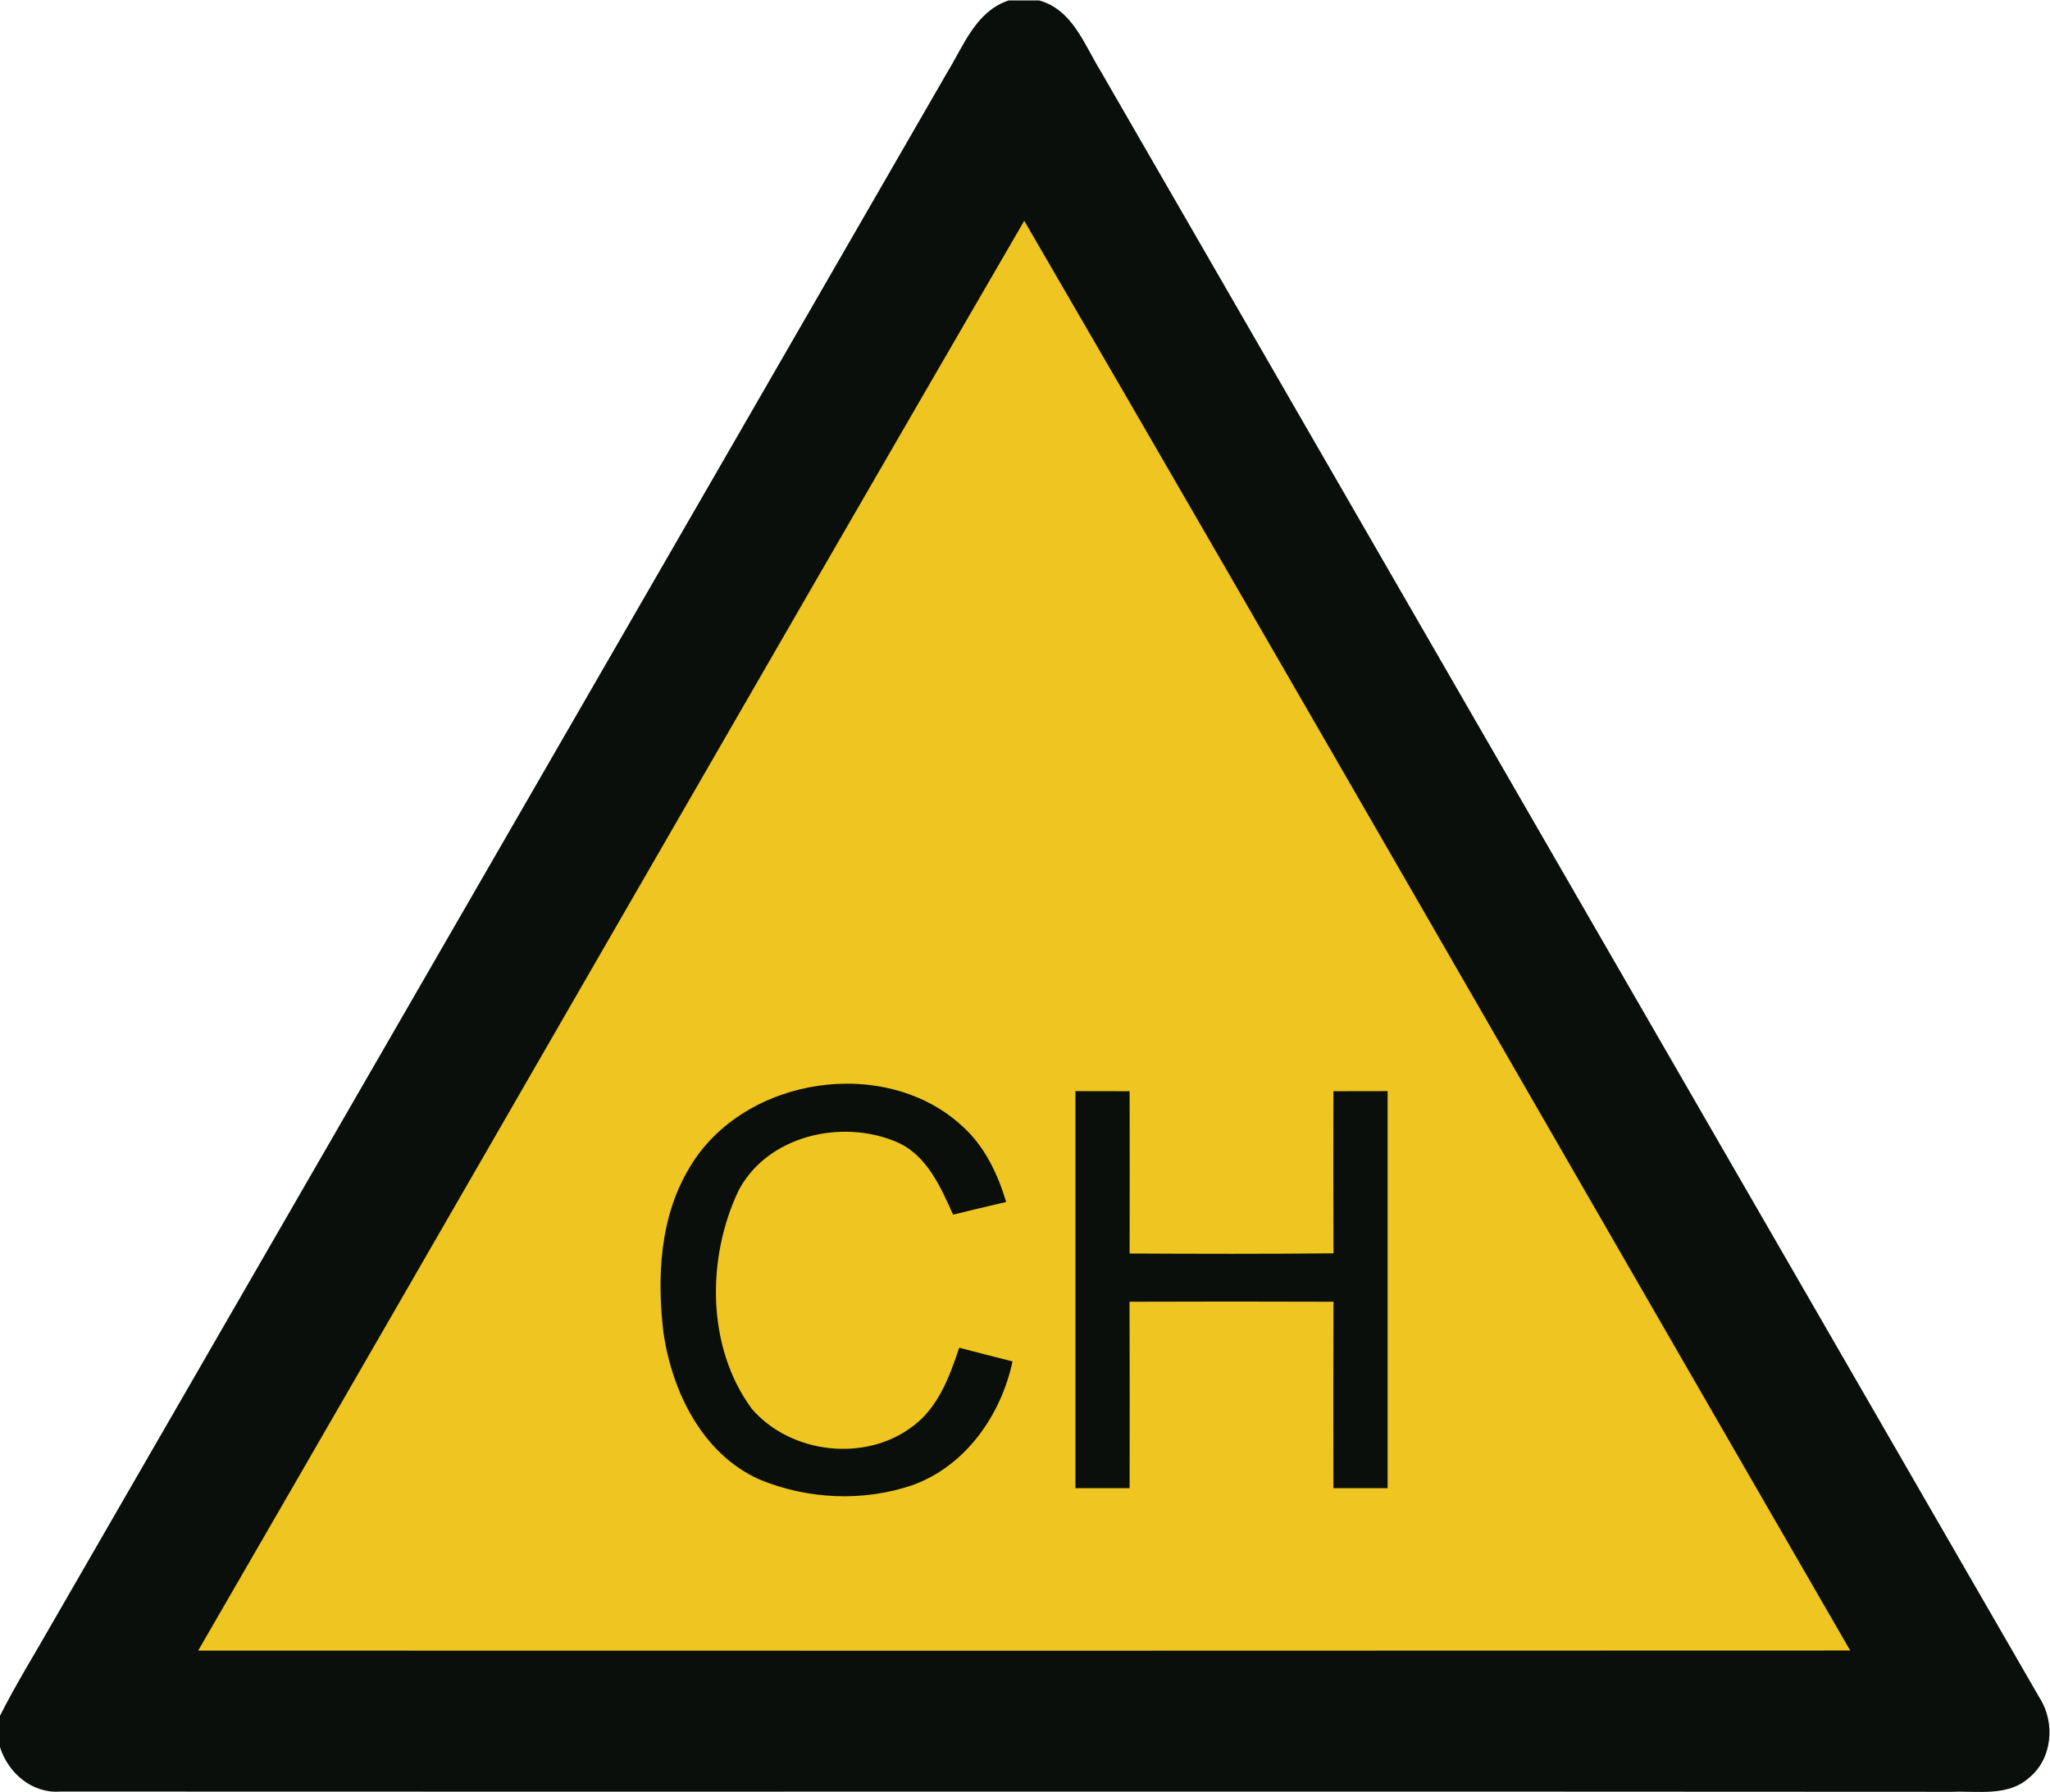 <?xml version="1.0" encoding="UTF-8" standalone="no"?>
<!-- Created with Inkscape (http://www.inkscape.org/) -->

<svg
   version="1.1"
   id="svg2"
   xml:space="preserve"
   width="315.089"
   height="275.379"
   viewBox="0 0 315.089 275.379"
   xmlns="http://www.w3.org/2000/svg"
   xmlns:svg="http://www.w3.org/2000/svg"><defs
     id="defs6"><clipPath
       clipPathUnits="userSpaceOnUse"
       id="clipPath16"><path
         d="M 0,206.534 H 236.317 V 0 H 0 Z"
         id="path14" /></clipPath></defs><g
     id="g8"
     transform="matrix(1.333,0,0,-1.333,0,275.379)"><g
       id="g10"><g
         id="g12"
         clip-path="url(#clipPath16)"><g
           id="g18"
           transform="translate(116.3,206.534)"><path
             d="m 0,0 h 3.53 c 3.861,-1.08 5.2,-5.11 7.1,-8.18 36.07,-62.53 72.181,-125.04 108.27,-187.55 1.81,-2.85 1.44,-7.02 -1.259,-9.19 -2.431,-2.17 -5.911,-1.48 -8.881,-1.6 -72.699,0.06 -145.4,-0.01 -218.1,0.03 -3.25,-0.25 -6.02,2.13 -6.96,5.12 v 3.62 c 1.85,3.67 4.03,7.16 6.06,10.74 34.38,59.57 68.79,119.12 103.15,178.7 1.91,3.1 3.31,7.06 7.09,8.31"
             style="fill:#0a0f0c;fill-opacity:1;fill-rule:nonzero;stroke:none"
             id="path20" /></g><g
           id="g22"
           transform="translate(22.85,16.294)"><path
             d="M 0,0 C 31.79,54.92 63.38,109.96 95.25,164.84 127.14,109.98 158.73,54.94 190.49,0.01 126.99,-0.02 63.5,-0.02 0,0"
             style="fill:#efc521;fill-opacity:1;fill-rule:nonzero;stroke:none"
             id="path24" /></g><g
           id="g26"
           transform="translate(79.54,72.034)"><path
             d="m 0,0 c 6.22,10.47 22.63,12.97 31.53,4.62 2.51,-2.3 3.98,-5.44 4.95,-8.64 -2.04,-0.48 -4.09,-0.95 -6.12,-1.46 -1.47,3.23 -3.03,6.87 -6.5,8.37 C 17.55,5.6 8.96,3.65 5.62,-2.7 c -3.7,-7.78 -3.7,-18.06 1.52,-25.16 4.51,-5.23 13.19,-6.22 18.67,-1.94 2.86,2.17 4.16,5.69 5.25,8.98 2.04,-0.54 4.1,-1.06 6.15,-1.58 -1.32,-6.19 -5.4,-12.04 -11.5,-14.25 C 20.02,-38.61 13.55,-38.31 8,-36 1.45,-33.05 -2.01,-25.96 -3.03,-19.17 -3.81,-12.7 -3.48,-5.71 0,0"
             style="fill:#0a0f0c;fill-opacity:1;fill-rule:nonzero;stroke:none"
             id="path28" /></g><g
           id="g30"
           transform="translate(124,80.794)"><path
             d="m 0,0 c 2.08,0 4.17,0 6.25,-0.01 0.01,-6.23 0.02,-12.469 0,-18.71 7.83,-0.04 15.67,-0.059 23.51,0.02 -0.03,6.23 -0.02,12.46 -0.01,18.69 C 31.83,0 33.91,0 36,0 v -45.77 h -6.25 c -0.01,7.161 -0.02,14.331 0.01,21.491 -7.84,0.029 -15.68,0.029 -23.52,0 0.03,-7.16 0.02,-14.33 0.01,-21.491 H 0 Z"
             style="fill:#0a0f0c;fill-opacity:1;fill-rule:nonzero;stroke:none"
             id="path32" /></g></g></g></g></svg>
